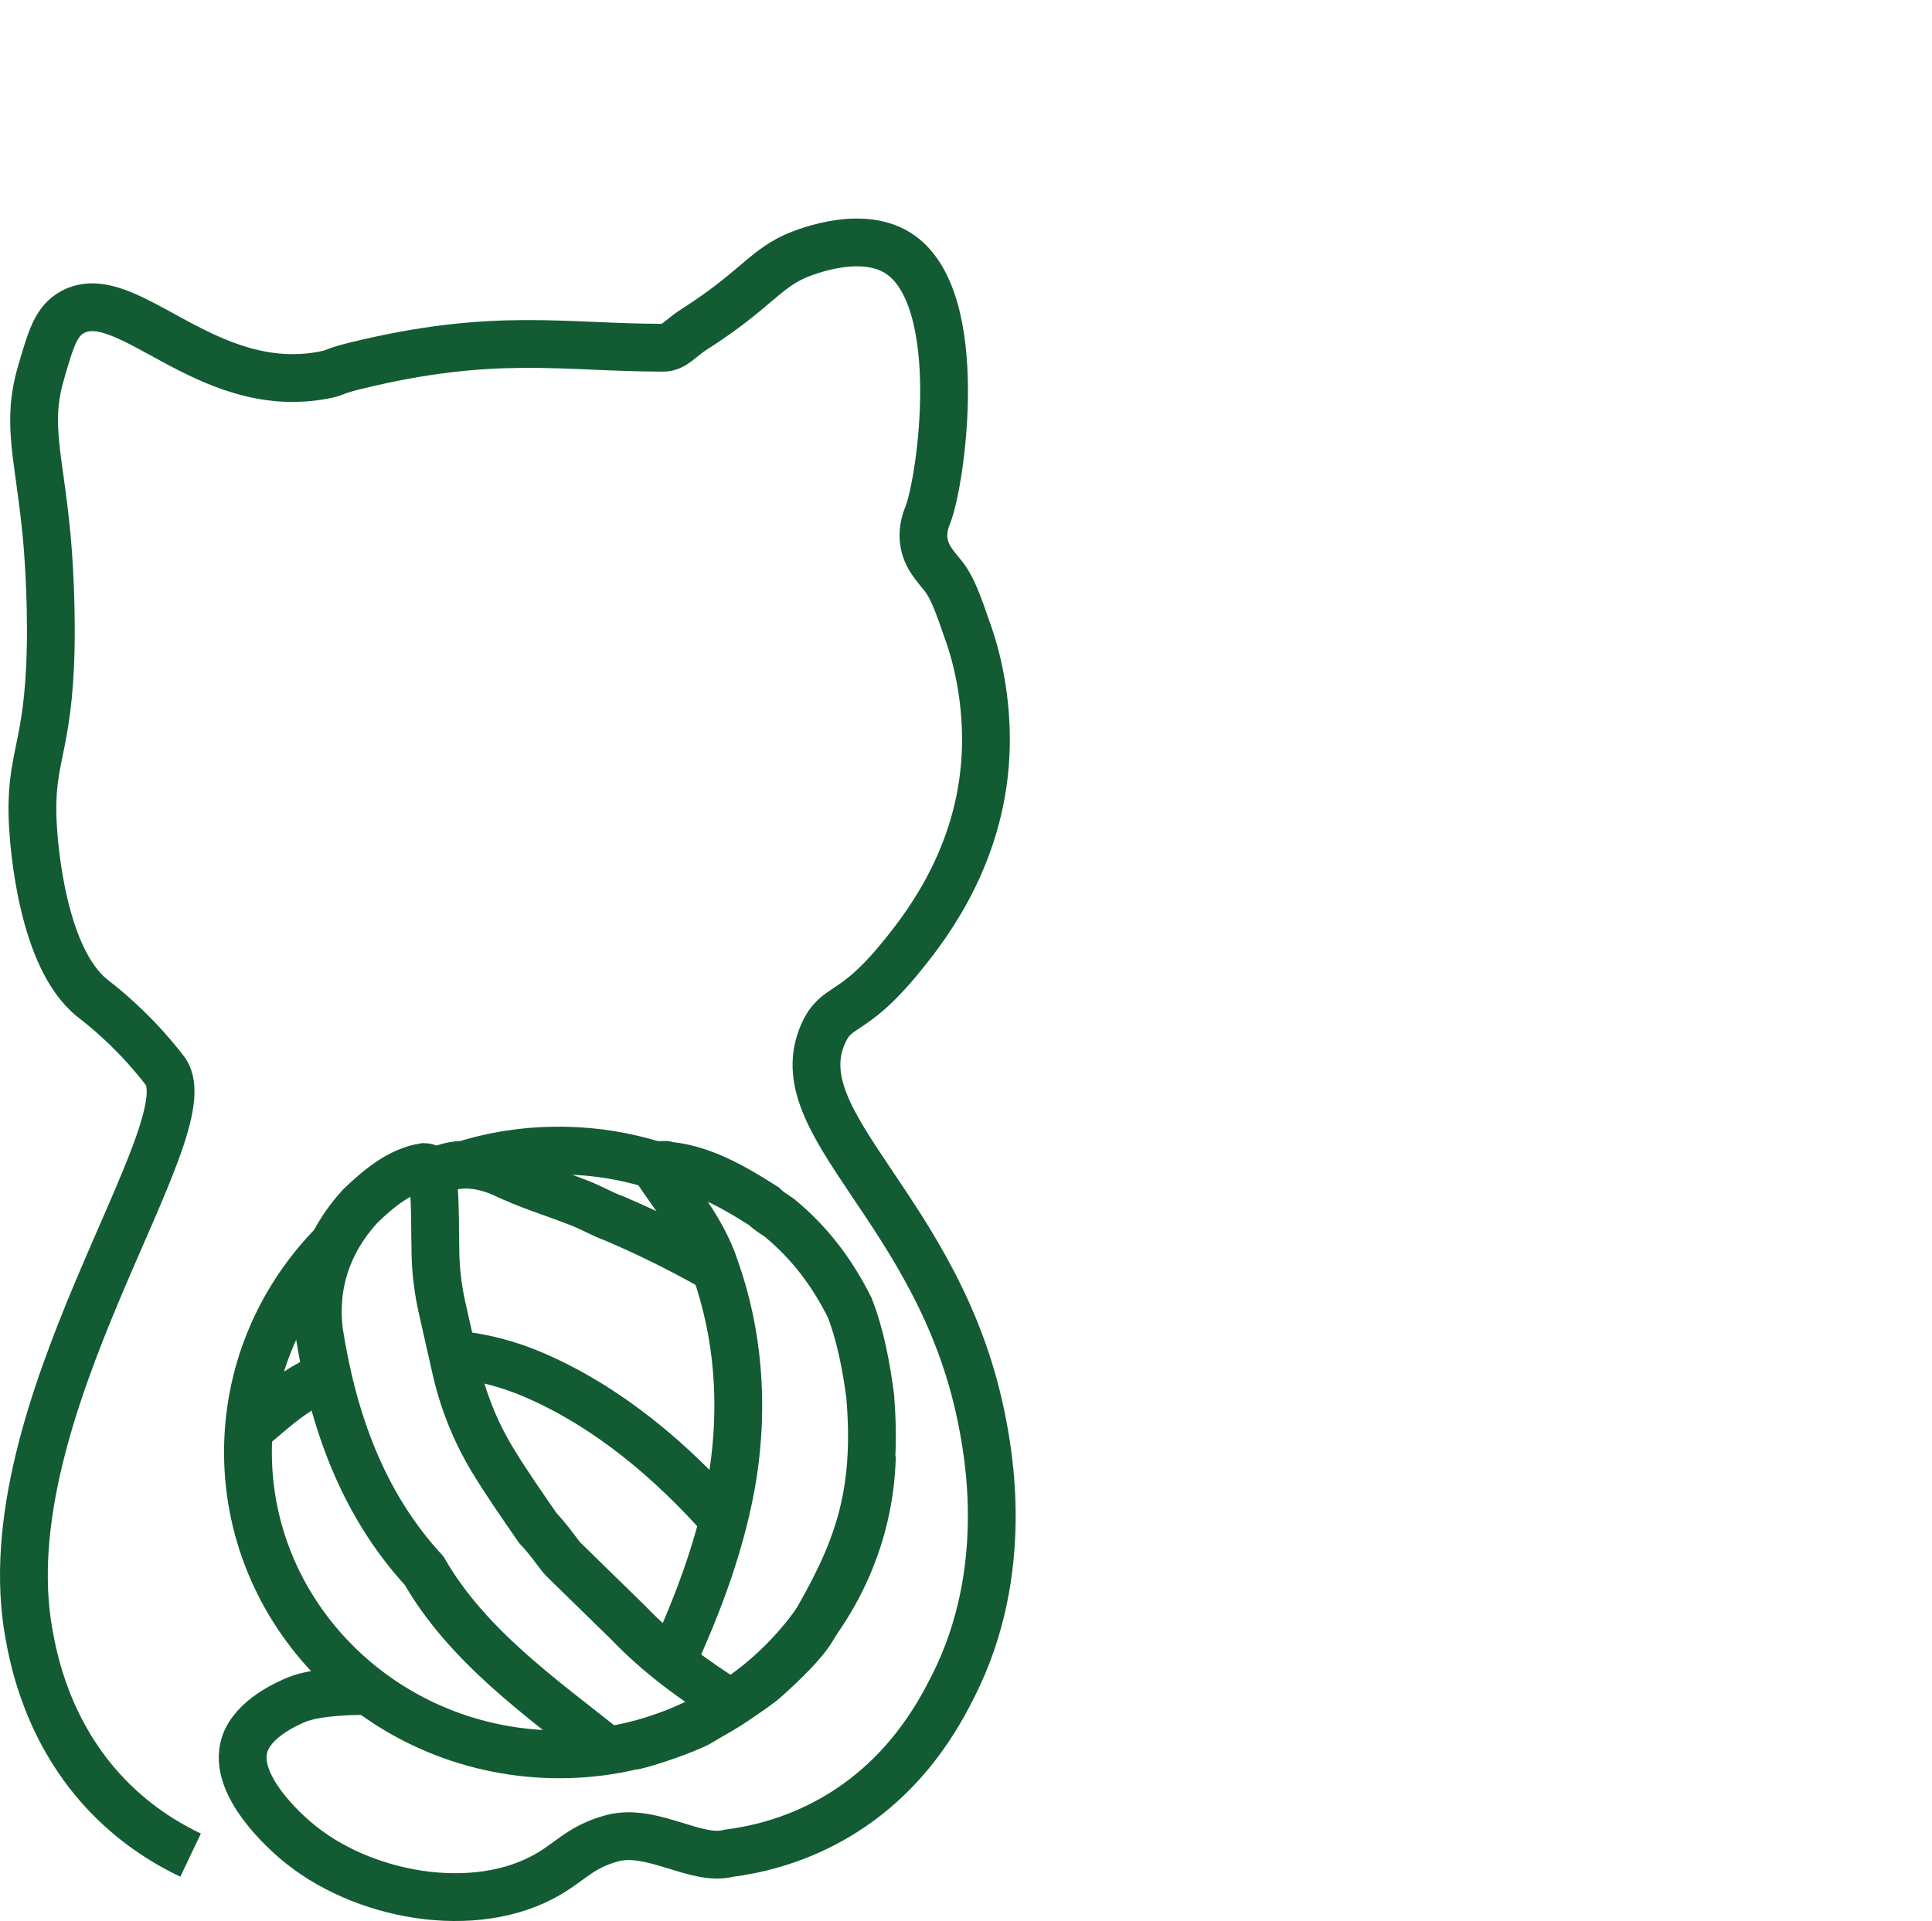 <?xml version="1.0" encoding="UTF-8"?>
<svg id="Layer_1" data-name="Layer 1" xmlns="http://www.w3.org/2000/svg" viewBox="0 0 485.13 482.41">
  <defs>
    <style>
      .cls-1 {
        fill: none;
        stroke: #125b33;
        stroke-miterlimit: 10;
        stroke-width: 12px;
      }
    </style>
  </defs>
  <g>
    <path class="cls-1" d="M152.46,439.52c-16.67-13.28-35.07-26.16-45.97-45.09-15.48-16.78-22.92-37.9-26.38-60.06-1.43-11.93,2.21-22.6,10.34-31.48,4.63-4.43,9.83-8.84,16.08-9.83,1.7.04,1.66,1.74,2.2,2.88.65,6.39.46,12.76.62,19.13.11,4.54.69,9.06,1.69,13.49l3.44,15.22c1.81,8.01,4.88,15.68,9.12,22.72,3.49,5.8,7.39,11.34,11.46,17.25,2.15,2.25,3.77,4.49,5.87,7.26.12.16.26.31.4.45l16.4,16.02c7.74,8.1,16.66,14.54,25.92,20.38"/>
    <path class="cls-1" d="M164.29,292.57c-7-2.18-14.43-3.44-22.15-3.61-8.56-.19-16.84.95-24.6,3.25"/>
    <path class="cls-1" d="M83.82,312.38c-12.97,13.18-21.1,30.92-21.54,50.59-.95,41.86,33.26,76.59,76.41,77.57,43.15.98,79.29-33.11,80.25-74.97"/>
    <path class="cls-1" d="M168.68,417.23c6.78-14.62,12.79-30.68,15.39-47.09,2.66-17.5,1.36-35.08-4.49-51.64-3.18-9.7-9.8-17.21-15.45-25.93,6.79-.14.09.13,0,0,10.38-.24,19.32,5.06,27.7,10.35,1.11,1.16,2.23,1.75,3.9,2.92,7.78,6.41,13.28,13.89,17.61,22.49,2.68,6.86,4.19,14.82,5.16,22.2,2.12,25.5-3.45,39.54-14.47,58.36-2.28,3.89-7.66,8.93-11.46,12.4-3.59,3.28-10.67,7.27-16.67,11.08-2.77,1.76-14.07,5.59-16.92,6.07"/>
    <path class="cls-1" d="M82.19,345.33c-2.49,1.13-4.92,2.44-7.28,3.93-4.51,2.83-8.52,6.66-12.65,9.99"/>
    <path class="cls-1" d="M181.7,381.66c-13.24-14.93-28.85-28.17-47.26-36.22-6.69-2.93-13.72-4.73-20.79-5.36"/>
    <path class="cls-1" d="M108.32,294.74c5.79-3.18,11.92-2.8,18-.1,6.16,2.97,12.35,4.81,18.52,7.22,3.37,1.21,6.16,2.97,9.53,4.18,8.58,3.66,16.89,7.81,24.95,12.36"/>
  </g>
  <path class="cls-1" d="M92.6,424.67c-2.77-.07-13.11.03-18.2,2.19-2.01.85-10.85,4.59-12.98,11.27-3.26,10.21,10.76,22.28,12.76,24,16.34,14.07,45.16,19.4,63.72,8.39,5.52-3.27,8.22-6.86,15.82-8.89,9.98-2.67,21.14,5.95,29.26,3.77,6.19-.79,15.68-2.79,25.73-8.41,18.71-10.46,27.13-26.62,30.68-33.65,14.53-28.81,8.86-58.42,6.93-67.8-10.64-51.72-49.91-73.05-39.59-96,3.37-7.5,7.08-4.17,18.8-18.31,6.01-7.26,19.69-24.21,21.77-48.99,1.17-13.92-1.67-26.05-3.96-32.66-2.74-7.92-4.11-11.88-6.43-14.85-1.9-2.43-4.45-4.89-4.95-8.91-.39-3.19.71-5.72.99-6.43,3.37-8.4,10.06-54.72-7.42-65.82-10-6.35-25.26.49-26.14.9-7.67,3.55-10.21,8.76-25.33,18.4-3.03,1.93-4.86,4.45-7.42,4.45-25.24,0-42.55-4.03-77.55,4.58-5.89,1.45-4.41,1.67-8.06,2.34-29.52,5.46-49.29-23.28-62.85-15.84-4.13,2.27-5.39,6.63-7.92,15.34-3.75,12.93-.4,20.97,1.48,41.07.13,1.37,1.26,13.8.99,27.71-.52,26.32-5.49,27.39-4.45,45.03.29,4.96,2.33,33.01,14.85,43.05,1.35,1.08,6.99,5.31,13.36,12.37,0,0,2.94,3.27,4.95,5.94,10.78,14.37-44.45,85.21-34.15,141.53,1.09,5.94,4.53,24.76,19.79,40.58,7.58,7.86,15.57,12.37,20.78,14.85"/>
</svg>